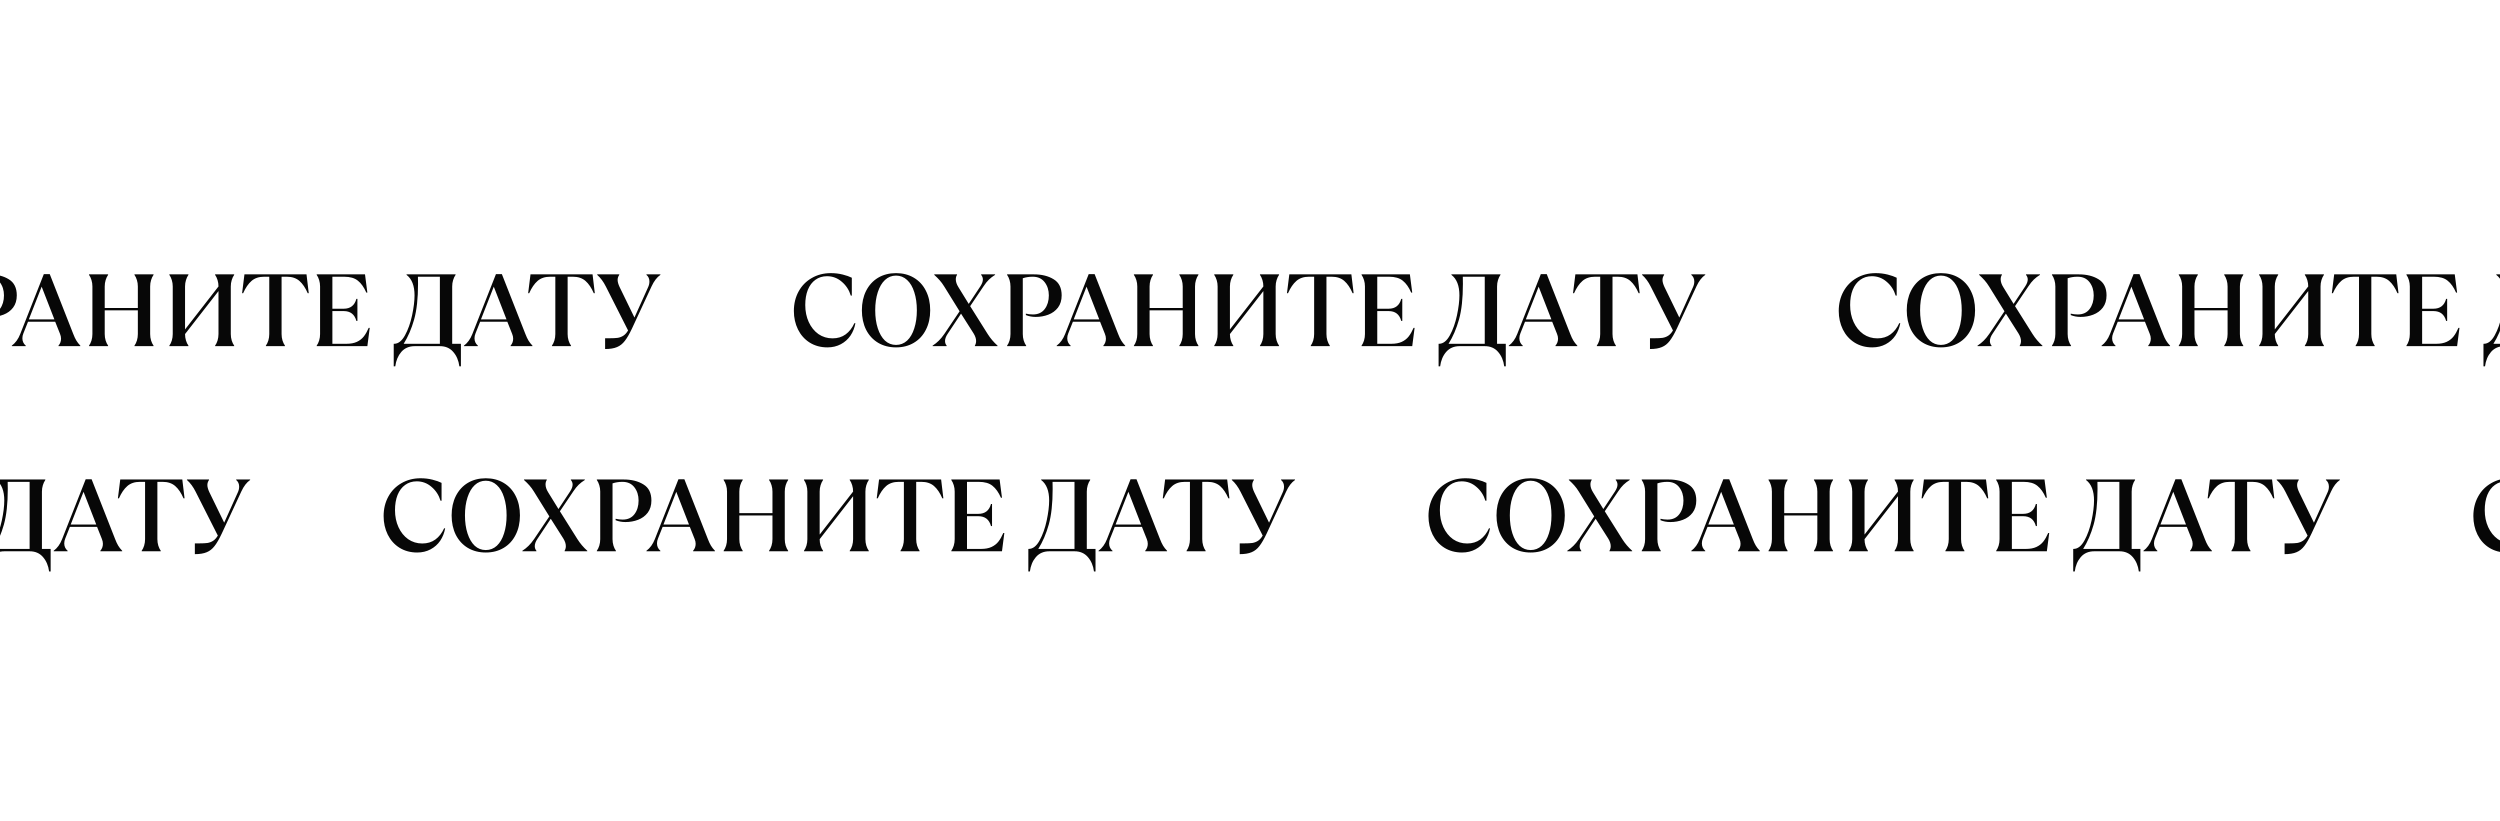 <svg width="390" height="128" viewBox="0 0 390 128" fill="none" xmlns="http://www.w3.org/2000/svg">
<path d="M-33.924 54.192C-34.969 54.192 -35.892 53.941 -36.692 53.44C-37.481 52.939 -38.089 52.256 -38.516 51.392C-38.942 50.517 -39.156 49.557 -39.156 48.512C-39.156 47.381 -38.91 46.368 -38.42 45.472C-37.929 44.576 -37.246 43.877 -36.372 43.376C-35.497 42.864 -34.505 42.608 -33.396 42.608C-32.734 42.608 -32.11 42.683 -31.524 42.832C-30.937 42.981 -30.468 43.147 -30.116 43.328V46.112H-30.276C-30.542 45.237 -31.012 44.517 -31.684 43.952C-32.345 43.376 -33.113 43.088 -33.988 43.088C-34.681 43.088 -35.284 43.275 -35.796 43.648C-36.308 44.011 -36.702 44.533 -36.98 45.216C-37.246 45.888 -37.38 46.677 -37.38 47.584C-37.38 48.565 -37.198 49.451 -36.836 50.24C-36.473 51.029 -35.972 51.653 -35.332 52.112C-34.681 52.56 -33.945 52.784 -33.124 52.784C-32.324 52.784 -31.641 52.576 -31.076 52.16C-30.51 51.744 -30.057 51.163 -29.716 50.416H-29.556C-29.684 51.131 -29.94 51.776 -30.324 52.352C-30.708 52.917 -31.209 53.365 -31.828 53.696C-32.446 54.027 -33.145 54.192 -33.924 54.192ZM-23.218 54.192C-24.274 54.192 -25.208 53.952 -26.018 53.472C-26.818 52.992 -27.442 52.315 -27.89 51.44C-28.328 50.555 -28.546 49.541 -28.546 48.4C-28.546 47.259 -28.328 46.251 -27.89 45.376C-27.442 44.491 -26.818 43.808 -26.018 43.328C-25.208 42.848 -24.274 42.608 -23.218 42.608C-22.162 42.608 -21.234 42.848 -20.434 43.328C-19.624 43.808 -19 44.485 -18.562 45.36C-18.114 46.235 -17.89 47.248 -17.89 48.4C-17.89 49.552 -18.114 50.565 -18.562 51.44C-19 52.315 -19.624 52.992 -20.434 53.472C-21.234 53.952 -22.162 54.192 -23.218 54.192ZM-23.218 53.808C-22.557 53.808 -21.981 53.584 -21.49 53.136C-21 52.677 -20.626 52.037 -20.37 51.216C-20.104 50.395 -19.97 49.456 -19.97 48.4C-19.97 47.344 -20.104 46.405 -20.37 45.584C-20.626 44.763 -21 44.128 -21.49 43.68C-21.981 43.221 -22.557 42.992 -23.218 42.992C-23.88 42.992 -24.456 43.221 -24.946 43.68C-25.426 44.128 -25.8 44.763 -26.066 45.584C-26.333 46.405 -26.466 47.344 -26.466 48.4C-26.466 49.456 -26.333 50.395 -26.066 51.216C-25.8 52.037 -25.426 52.677 -24.946 53.136C-24.456 53.584 -23.88 53.808 -23.218 53.808ZM-17.512 53.92C-17.149 53.685 -16.829 53.429 -16.552 53.152C-16.264 52.875 -15.97 52.517 -15.671 52.08L-13.303 48.56L-15.704 44.688C-15.928 44.325 -16.162 44.005 -16.407 43.728C-16.653 43.451 -16.936 43.168 -17.256 42.88V42.8H-13.704V42.88C-13.832 43.072 -13.896 43.301 -13.896 43.568C-13.896 43.952 -13.762 44.357 -13.495 44.784L-11.88 47.408L-10.056 44.656C-9.8 44.261 -9.671 43.909 -9.671 43.6C-9.671 43.333 -9.762 43.093 -9.944 42.88V42.8H-7.768V42.88C-8.13 43.104 -8.45 43.349 -8.727 43.616C-9.005 43.883 -9.287 44.235 -9.575 44.672L-11.655 47.76L-8.919 52.112C-8.493 52.784 -7.981 53.387 -7.383 53.92V54H-10.919V53.92C-10.791 53.696 -10.727 53.456 -10.727 53.2C-10.727 52.827 -10.861 52.427 -11.127 52L-13.079 48.928L-15.159 52.064C-15.437 52.469 -15.575 52.848 -15.575 53.2C-15.575 53.477 -15.49 53.717 -15.319 53.92V54H-17.512V53.92ZM-5.893 53.92C-5.733 53.696 -5.605 53.429 -5.509 53.12C-5.413 52.8 -5.365 52.464 -5.365 52.112V44.688C-5.365 44.336 -5.413 44.005 -5.509 43.696C-5.605 43.376 -5.733 43.104 -5.893 42.88V42.8H-1.717C-0.48 42.8 0.55 43.056 1.371 43.568C2.203 44.069 2.619 44.907 2.619 46.08C2.619 46.837 2.427 47.472 2.043 47.984C1.659 48.485 1.158 48.853 0.539 49.088C-0.069 49.323 -0.725 49.44 -1.429 49.44C-1.984 49.44 -2.496 49.344 -2.965 49.152V48.928C-2.613 49.013 -2.245 49.056 -1.861 49.056C-1.061 49.056 -0.448 48.773 -0.021 48.208C0.406 47.643 0.619 46.933 0.619 46.08C0.619 45.269 0.4 44.581 -0.037 44.016C-0.474 43.451 -1.093 43.168 -1.893 43.168C-2.213 43.168 -2.49 43.189 -2.725 43.232C-2.949 43.264 -3.189 43.323 -3.445 43.408V52.112C-3.445 52.464 -3.397 52.8 -3.301 53.12C-3.205 53.429 -3.077 53.696 -2.917 53.92V54H-5.893V53.92ZM1.843 53.92C2.408 53.504 2.846 52.901 3.155 52.112L6.835 42.768H7.763L11.427 52.096C11.587 52.512 11.747 52.853 11.907 53.12C12.067 53.387 12.275 53.653 12.531 53.92V54H9.123V53.92C9.39 53.611 9.523 53.248 9.523 52.832C9.523 52.587 9.47 52.336 9.363 52.08L8.611 50.192H4.371L3.651 52C3.544 52.256 3.491 52.512 3.491 52.768C3.491 53.237 3.667 53.621 4.019 53.92V54H1.843V53.92ZM6.499 44.72L4.499 49.824H8.483L6.499 44.72ZM13.888 53.92C14.048 53.696 14.176 53.429 14.272 53.12C14.368 52.8 14.416 52.464 14.416 52.112V44.688C14.416 44.336 14.368 44.005 14.272 43.696C14.176 43.376 14.048 43.104 13.888 42.88V42.8H16.864V42.88C16.704 43.104 16.576 43.376 16.48 43.696C16.384 44.005 16.336 44.336 16.336 44.688V48.048H21.504V44.688C21.504 44.336 21.456 44.005 21.36 43.696C21.264 43.376 21.136 43.104 20.976 42.88V42.8H23.952V42.88C23.792 43.104 23.664 43.376 23.568 43.696C23.472 44.005 23.424 44.336 23.424 44.688V52.112C23.424 52.464 23.472 52.8 23.568 53.12C23.664 53.429 23.792 53.696 23.952 53.92V54H20.976V53.92C21.136 53.696 21.264 53.429 21.36 53.12C21.456 52.8 21.504 52.464 21.504 52.112V48.416H16.336V52.112C16.336 52.464 16.384 52.8 16.48 53.12C16.576 53.429 16.704 53.696 16.864 53.92V54H13.888V53.92ZM26.419 53.92C26.579 53.696 26.707 53.429 26.803 53.12C26.899 52.8 26.948 52.464 26.948 52.112V44.688C26.948 44.336 26.899 44.005 26.803 43.696C26.707 43.376 26.579 43.104 26.419 42.88V42.8H29.395V42.88C29.235 43.104 29.108 43.376 29.012 43.696C28.916 44.005 28.867 44.336 28.867 44.688V51.392L34.084 44.688C34.084 44.336 34.035 44.005 33.94 43.696C33.843 43.376 33.715 43.104 33.556 42.88V42.8H36.532V42.88C36.371 43.104 36.243 43.376 36.148 43.696C36.051 44.005 36.004 44.336 36.004 44.688V52.112C36.004 52.464 36.051 52.8 36.148 53.12C36.243 53.429 36.371 53.696 36.532 53.92V54H33.556V53.92C33.715 53.696 33.843 53.429 33.94 53.12C34.035 52.8 34.084 52.464 34.084 52.112V45.408L28.867 52.112C28.867 52.464 28.916 52.8 29.012 53.12C29.108 53.429 29.235 53.696 29.395 53.92V54H26.419V53.92ZM41.478 53.92C41.638 53.696 41.766 53.429 41.862 53.12C41.958 52.8 42.006 52.464 42.006 52.112V43.168H41.206C40.395 43.168 39.739 43.387 39.238 43.824C38.736 44.261 38.299 44.901 37.926 45.744H37.766L38.134 42.8H47.814L48.166 45.744H48.006C47.643 44.901 47.211 44.261 46.71 43.824C46.208 43.387 45.552 43.168 44.742 43.168H43.926V52.112C43.926 52.464 43.974 52.8 44.07 53.12C44.166 53.429 44.294 53.696 44.454 53.92V54H41.478V53.92ZM49.404 53.92C49.564 53.696 49.692 53.429 49.788 53.12C49.884 52.8 49.932 52.464 49.932 52.112V44.688C49.932 44.336 49.884 44.005 49.788 43.696C49.692 43.376 49.564 43.104 49.404 42.88V42.8H56.94L57.308 45.648H57.148C56.785 44.816 56.348 44.197 55.836 43.792C55.334 43.376 54.614 43.168 53.676 43.168H51.852V48.16H53.628C54.663 48.16 55.319 47.648 55.596 46.624H55.756V50.064H55.596C55.319 49.04 54.663 48.528 53.628 48.528H51.852V53.632H54.044C54.694 53.632 55.239 53.531 55.676 53.328C56.113 53.125 56.471 52.848 56.748 52.496C57.025 52.144 57.281 51.696 57.516 51.152H57.676L57.308 54H49.404V53.92ZM61.421 57.152V53.632H61.501C62.141 53.621 62.701 53.179 63.181 52.304C63.661 51.429 64.029 50.395 64.285 49.2C64.541 47.995 64.669 46.955 64.669 46.08C64.669 44.576 64.253 43.509 63.421 42.88V42.8H71.069V42.88C70.909 43.104 70.781 43.376 70.685 43.696C70.589 44.005 70.541 44.336 70.541 44.688V53.632H71.901V57.152H71.661C71.544 56.245 71.224 55.493 70.701 54.896C70.189 54.299 69.496 54 68.621 54H64.701C63.827 54 63.128 54.299 62.605 54.896C62.093 55.493 61.779 56.245 61.661 57.152H61.421ZM68.621 53.632V43.168H65.197C65.208 43.371 65.213 43.744 65.213 44.288C65.213 46.549 65.01 48.4 64.605 49.84C64.2 51.28 63.656 52.544 62.973 53.632H68.621ZM72.374 53.92C72.94 53.504 73.377 52.901 73.686 52.112L77.366 42.768H78.294L81.958 52.096C82.118 52.512 82.278 52.853 82.438 53.12C82.598 53.387 82.806 53.653 83.062 53.92V54H79.654V53.92C79.921 53.611 80.054 53.248 80.054 52.832C80.054 52.587 80.001 52.336 79.894 52.08L79.142 50.192H74.902L74.182 52C74.076 52.256 74.022 52.512 74.022 52.768C74.022 53.237 74.198 53.621 74.55 53.92V54H72.374V53.92ZM77.03 44.72L75.03 49.824H79.014L77.03 44.72ZM86.103 53.92C86.263 53.696 86.391 53.429 86.487 53.12C86.583 52.8 86.631 52.464 86.631 52.112V43.168H85.831C85.02 43.168 84.364 43.387 83.863 43.824C83.361 44.261 82.924 44.901 82.551 45.744H82.391L82.759 42.8H92.439L92.791 45.744H92.631C92.268 44.901 91.836 44.261 91.335 43.824C90.833 43.387 90.177 43.168 89.367 43.168H88.551V52.112C88.551 52.464 88.599 52.8 88.695 53.12C88.791 53.429 88.919 53.696 89.079 53.92V54H86.103V53.92ZM94.397 52.768H95.101C95.624 52.768 96.045 52.747 96.365 52.704C96.685 52.651 96.978 52.539 97.245 52.368C97.522 52.187 97.767 51.915 97.981 51.552L94.525 44.72C94.141 43.952 93.688 43.339 93.165 42.88V42.8H96.605V42.88C96.434 43.125 96.349 43.387 96.349 43.664C96.349 43.963 96.45 44.331 96.653 44.768L98.973 49.536L101.085 44.848C101.234 44.539 101.309 44.229 101.309 43.92C101.309 43.483 101.154 43.136 100.845 42.88V42.8H103.021V42.88C102.488 43.243 102.029 43.84 101.645 44.672L98.605 51.216C98.2 52.08 97.821 52.736 97.469 53.184C97.127 53.632 96.722 53.952 96.253 54.144C95.784 54.347 95.165 54.448 94.397 54.448V52.768Z" fill="#070707"/>
<path d="M65.076 86.192C64.031 86.192 63.108 85.941 62.308 85.44C61.519 84.939 60.911 84.256 60.484 83.392C60.058 82.517 59.844 81.557 59.844 80.512C59.844 79.381 60.09 78.368 60.58 77.472C61.071 76.576 61.754 75.877 62.628 75.376C63.503 74.864 64.495 74.608 65.604 74.608C66.266 74.608 66.89 74.683 67.476 74.832C68.063 74.981 68.532 75.147 68.884 75.328V78.112H68.724C68.458 77.237 67.988 76.517 67.316 75.952C66.655 75.376 65.887 75.088 65.012 75.088C64.319 75.088 63.716 75.275 63.204 75.648C62.692 76.011 62.298 76.533 62.02 77.216C61.754 77.888 61.62 78.677 61.62 79.584C61.62 80.565 61.802 81.451 62.164 82.24C62.527 83.029 63.028 83.653 63.668 84.112C64.319 84.56 65.055 84.784 65.876 84.784C66.676 84.784 67.359 84.576 67.924 84.16C68.49 83.744 68.943 83.163 69.284 82.416H69.444C69.316 83.131 69.06 83.776 68.676 84.352C68.292 84.917 67.791 85.365 67.172 85.696C66.554 86.027 65.855 86.192 65.076 86.192ZM75.782 86.192C74.726 86.192 73.792 85.952 72.982 85.472C72.182 84.992 71.558 84.315 71.11 83.44C70.672 82.555 70.454 81.541 70.454 80.4C70.454 79.259 70.672 78.251 71.11 77.376C71.558 76.491 72.182 75.808 72.982 75.328C73.792 74.848 74.726 74.608 75.782 74.608C76.838 74.608 77.766 74.848 78.566 75.328C79.376 75.808 80 76.485 80.438 77.36C80.886 78.235 81.11 79.248 81.11 80.4C81.11 81.552 80.886 82.565 80.438 83.44C80 84.315 79.376 84.992 78.566 85.472C77.766 85.952 76.838 86.192 75.782 86.192ZM75.782 85.808C76.443 85.808 77.019 85.584 77.51 85.136C78 84.677 78.374 84.037 78.63 83.216C78.896 82.395 79.03 81.456 79.03 80.4C79.03 79.344 78.896 78.405 78.63 77.584C78.374 76.763 78 76.128 77.51 75.68C77.019 75.221 76.443 74.992 75.782 74.992C75.12 74.992 74.544 75.221 74.054 75.68C73.574 76.128 73.2 76.763 72.934 77.584C72.667 78.405 72.534 79.344 72.534 80.4C72.534 81.456 72.667 82.395 72.934 83.216C73.2 84.037 73.574 84.677 74.054 85.136C74.544 85.584 75.12 85.808 75.782 85.808ZM81.489 85.92C81.851 85.685 82.171 85.429 82.448 85.152C82.737 84.875 83.03 84.517 83.329 84.08L85.697 80.56L83.296 76.688C83.073 76.325 82.838 76.005 82.593 75.728C82.347 75.451 82.064 75.168 81.745 74.88V74.8H85.296V74.88C85.168 75.072 85.105 75.301 85.105 75.568C85.105 75.952 85.238 76.357 85.504 76.784L87.121 79.408L88.945 76.656C89.201 76.261 89.329 75.909 89.329 75.6C89.329 75.333 89.238 75.093 89.056 74.88V74.8H91.233V74.88C90.87 75.104 90.55 75.349 90.272 75.616C89.995 75.883 89.713 76.235 89.424 76.672L87.344 79.76L90.081 84.112C90.507 84.784 91.019 85.387 91.617 85.92V86H88.081V85.92C88.209 85.696 88.272 85.456 88.272 85.2C88.272 84.827 88.139 84.427 87.873 84L85.921 80.928L83.841 84.064C83.563 84.469 83.424 84.848 83.424 85.2C83.424 85.477 83.51 85.717 83.68 85.92V86H81.489V85.92ZM93.107 85.92C93.267 85.696 93.395 85.429 93.491 85.12C93.587 84.8 93.635 84.464 93.635 84.112V76.688C93.635 76.336 93.587 76.005 93.491 75.696C93.395 75.376 93.267 75.104 93.107 74.88V74.8H97.283C98.52 74.8 99.55 75.056 100.371 75.568C101.203 76.069 101.619 76.907 101.619 78.08C101.619 78.837 101.427 79.472 101.043 79.984C100.659 80.485 100.158 80.853 99.539 81.088C98.931 81.323 98.275 81.44 97.571 81.44C97.016 81.44 96.504 81.344 96.035 81.152V80.928C96.387 81.013 96.755 81.056 97.139 81.056C97.939 81.056 98.552 80.773 98.979 80.208C99.406 79.643 99.619 78.933 99.619 78.08C99.619 77.269 99.4 76.581 98.963 76.016C98.526 75.451 97.907 75.168 97.107 75.168C96.787 75.168 96.51 75.189 96.275 75.232C96.051 75.264 95.811 75.323 95.555 75.408V84.112C95.555 84.464 95.603 84.8 95.699 85.12C95.795 85.429 95.923 85.696 96.083 85.92V86H93.107V85.92ZM100.843 85.92C101.408 85.504 101.846 84.901 102.155 84.112L105.835 74.768H106.763L110.427 84.096C110.587 84.512 110.747 84.853 110.907 85.12C111.067 85.387 111.275 85.653 111.531 85.92V86H108.123V85.92C108.39 85.611 108.523 85.248 108.523 84.832C108.523 84.587 108.47 84.336 108.363 84.08L107.611 82.192H103.371L102.651 84C102.544 84.256 102.491 84.512 102.491 84.768C102.491 85.237 102.667 85.621 103.019 85.92V86H100.843V85.92ZM105.499 76.72L103.499 81.824H107.483L105.499 76.72ZM112.888 85.92C113.048 85.696 113.176 85.429 113.272 85.12C113.368 84.8 113.416 84.464 113.416 84.112V76.688C113.416 76.336 113.368 76.005 113.272 75.696C113.176 75.376 113.048 75.104 112.888 74.88V74.8H115.864V74.88C115.704 75.104 115.576 75.376 115.48 75.696C115.384 76.005 115.336 76.336 115.336 76.688V80.048H120.504V76.688C120.504 76.336 120.456 76.005 120.36 75.696C120.264 75.376 120.136 75.104 119.976 74.88V74.8H122.952V74.88C122.792 75.104 122.664 75.376 122.568 75.696C122.472 76.005 122.424 76.336 122.424 76.688V84.112C122.424 84.464 122.472 84.8 122.568 85.12C122.664 85.429 122.792 85.696 122.952 85.92V86H119.976V85.92C120.136 85.696 120.264 85.429 120.36 85.12C120.456 84.8 120.504 84.464 120.504 84.112V80.416H115.336V84.112C115.336 84.464 115.384 84.8 115.48 85.12C115.576 85.429 115.704 85.696 115.864 85.92V86H112.888V85.92ZM125.42 85.92C125.58 85.696 125.708 85.429 125.804 85.12C125.9 84.8 125.948 84.464 125.948 84.112V76.688C125.948 76.336 125.9 76.005 125.804 75.696C125.708 75.376 125.58 75.104 125.42 74.88V74.8H128.396V74.88C128.236 75.104 128.108 75.376 128.012 75.696C127.916 76.005 127.868 76.336 127.868 76.688V83.392L133.084 76.688C133.084 76.336 133.036 76.005 132.94 75.696C132.844 75.376 132.716 75.104 132.556 74.88V74.8H135.532V74.88C135.372 75.104 135.244 75.376 135.148 75.696C135.052 76.005 135.004 76.336 135.004 76.688V84.112C135.004 84.464 135.052 84.8 135.148 85.12C135.244 85.429 135.372 85.696 135.532 85.92V86H132.556V85.92C132.716 85.696 132.844 85.429 132.94 85.12C133.036 84.8 133.084 84.464 133.084 84.112V77.408L127.868 84.112C127.868 84.464 127.916 84.8 128.012 85.12C128.108 85.429 128.236 85.696 128.396 85.92V86H125.42V85.92ZM140.478 85.92C140.638 85.696 140.766 85.429 140.862 85.12C140.958 84.8 141.006 84.464 141.006 84.112V75.168H140.206C139.395 75.168 138.739 75.387 138.238 75.824C137.736 76.261 137.299 76.901 136.926 77.744H136.766L137.134 74.8H146.814L147.166 77.744H147.006C146.643 76.901 146.211 76.261 145.71 75.824C145.208 75.387 144.552 75.168 143.742 75.168H142.926V84.112C142.926 84.464 142.974 84.8 143.07 85.12C143.166 85.429 143.294 85.696 143.454 85.92V86H140.478V85.92ZM148.404 85.92C148.564 85.696 148.692 85.429 148.788 85.12C148.884 84.8 148.932 84.464 148.932 84.112V76.688C148.932 76.336 148.884 76.005 148.788 75.696C148.692 75.376 148.564 75.104 148.404 74.88V74.8H155.94L156.308 77.648H156.148C155.785 76.816 155.348 76.197 154.836 75.792C154.335 75.376 153.615 75.168 152.676 75.168H150.852V80.16H152.628C153.663 80.16 154.319 79.648 154.596 78.624H154.756V82.064H154.596C154.319 81.04 153.663 80.528 152.628 80.528H150.852V85.632H153.044C153.695 85.632 154.239 85.531 154.676 85.328C155.113 85.125 155.471 84.848 155.748 84.496C156.025 84.144 156.281 83.696 156.516 83.152H156.676L156.308 86H148.404V85.92ZM160.421 89.152V85.632H160.501C161.141 85.621 161.701 85.179 162.181 84.304C162.661 83.429 163.029 82.395 163.285 81.2C163.541 79.995 163.669 78.955 163.669 78.08C163.669 76.576 163.253 75.509 162.421 74.88V74.8H170.069V74.88C169.909 75.104 169.781 75.376 169.685 75.696C169.589 76.005 169.541 76.336 169.541 76.688V85.632H170.901V89.152H170.661C170.544 88.245 170.224 87.493 169.701 86.896C169.189 86.299 168.496 86 167.621 86H163.701C162.826 86 162.128 86.299 161.605 86.896C161.093 87.493 160.778 88.245 160.661 89.152H160.421ZM167.621 85.632V75.168H164.197C164.208 75.371 164.213 75.744 164.213 76.288C164.213 78.549 164.01 80.4 163.605 81.84C163.2 83.28 162.656 84.544 161.973 85.632H167.621ZM171.374 85.92C171.94 85.504 172.377 84.901 172.686 84.112L176.366 74.768H177.294L180.958 84.096C181.118 84.512 181.278 84.853 181.438 85.12C181.598 85.387 181.806 85.653 182.062 85.92V86H178.654V85.92C178.921 85.611 179.054 85.248 179.054 84.832C179.054 84.587 179.001 84.336 178.894 84.08L178.142 82.192H173.902L173.182 84C173.076 84.256 173.022 84.512 173.022 84.768C173.022 85.237 173.198 85.621 173.55 85.92V86H171.374V85.92ZM176.03 76.72L174.03 81.824H178.014L176.03 76.72ZM185.103 85.92C185.263 85.696 185.391 85.429 185.487 85.12C185.583 84.8 185.631 84.464 185.631 84.112V75.168H184.831C184.02 75.168 183.364 75.387 182.863 75.824C182.361 76.261 181.924 76.901 181.551 77.744H181.391L181.759 74.8H191.439L191.791 77.744H191.631C191.268 76.901 190.836 76.261 190.335 75.824C189.833 75.387 189.177 75.168 188.367 75.168H187.551V84.112C187.551 84.464 187.599 84.8 187.695 85.12C187.791 85.429 187.919 85.696 188.079 85.92V86H185.103V85.92ZM193.397 84.768H194.101C194.624 84.768 195.045 84.747 195.365 84.704C195.685 84.651 195.978 84.539 196.245 84.368C196.522 84.187 196.768 83.915 196.981 83.552L193.525 76.72C193.141 75.952 192.688 75.339 192.165 74.88V74.8H195.605V74.88C195.434 75.125 195.349 75.387 195.349 75.664C195.349 75.963 195.45 76.331 195.653 76.768L197.973 81.536L200.085 76.848C200.234 76.539 200.309 76.229 200.309 75.92C200.309 75.483 200.154 75.136 199.845 74.88V74.8H202.021V74.88C201.488 75.243 201.029 75.84 200.645 76.672L197.605 83.216C197.2 84.08 196.821 84.736 196.469 85.184C196.128 85.632 195.722 85.952 195.253 86.144C194.784 86.347 194.165 86.448 193.397 86.448V84.768Z" fill="#070707"/>
<path d="M-97.924 86.192C-98.969 86.192 -99.892 85.941 -100.692 85.44C-101.481 84.939 -102.089 84.256 -102.516 83.392C-102.942 82.517 -103.156 81.557 -103.156 80.512C-103.156 79.381 -102.91 78.368 -102.42 77.472C-101.929 76.576 -101.246 75.877 -100.372 75.376C-99.497 74.864 -98.505 74.608 -97.396 74.608C-96.734 74.608 -96.11 74.683 -95.524 74.832C-94.937 74.981 -94.468 75.147 -94.116 75.328V78.112H-94.276C-94.542 77.237 -95.012 76.517 -95.684 75.952C-96.345 75.376 -97.113 75.088 -97.988 75.088C-98.681 75.088 -99.284 75.275 -99.796 75.648C-100.308 76.011 -100.702 76.533 -100.98 77.216C-101.246 77.888 -101.38 78.677 -101.38 79.584C-101.38 80.565 -101.198 81.451 -100.836 82.24C-100.473 83.029 -99.972 83.653 -99.332 84.112C-98.681 84.56 -97.945 84.784 -97.124 84.784C-96.324 84.784 -95.641 84.576 -95.076 84.16C-94.51 83.744 -94.057 83.163 -93.716 82.416H-93.556C-93.684 83.131 -93.94 83.776 -94.324 84.352C-94.708 84.917 -95.209 85.365 -95.828 85.696C-96.446 86.027 -97.145 86.192 -97.924 86.192ZM-87.218 86.192C-88.274 86.192 -89.208 85.952 -90.018 85.472C-90.818 84.992 -91.442 84.315 -91.89 83.44C-92.328 82.555 -92.546 81.541 -92.546 80.4C-92.546 79.259 -92.328 78.251 -91.89 77.376C-91.442 76.491 -90.818 75.808 -90.018 75.328C-89.208 74.848 -88.274 74.608 -87.218 74.608C-86.162 74.608 -85.234 74.848 -84.434 75.328C-83.624 75.808 -83 76.485 -82.562 77.36C-82.114 78.235 -81.89 79.248 -81.89 80.4C-81.89 81.552 -82.114 82.565 -82.562 83.44C-83 84.315 -83.624 84.992 -84.434 85.472C-85.234 85.952 -86.162 86.192 -87.218 86.192ZM-87.218 85.808C-86.557 85.808 -85.981 85.584 -85.49 85.136C-85 84.677 -84.626 84.037 -84.37 83.216C-84.104 82.395 -83.97 81.456 -83.97 80.4C-83.97 79.344 -84.104 78.405 -84.37 77.584C-84.626 76.763 -85 76.128 -85.49 75.68C-85.981 75.221 -86.557 74.992 -87.218 74.992C-87.88 74.992 -88.456 75.221 -88.946 75.68C-89.426 76.128 -89.8 76.763 -90.066 77.584C-90.333 78.405 -90.466 79.344 -90.466 80.4C-90.466 81.456 -90.333 82.395 -90.066 83.216C-89.8 84.037 -89.426 84.677 -88.946 85.136C-88.456 85.584 -87.88 85.808 -87.218 85.808ZM-81.511 85.92C-81.149 85.685 -80.829 85.429 -80.552 85.152C-80.263 84.875 -79.97 84.517 -79.671 84.08L-77.303 80.56L-79.704 76.688C-79.927 76.325 -80.162 76.005 -80.407 75.728C-80.653 75.451 -80.936 75.168 -81.255 74.88V74.8H-77.704V74.88C-77.832 75.072 -77.895 75.301 -77.895 75.568C-77.895 75.952 -77.762 76.357 -77.496 76.784L-75.879 79.408L-74.055 76.656C-73.799 76.261 -73.671 75.909 -73.671 75.6C-73.671 75.333 -73.762 75.093 -73.944 74.88V74.8H-71.767V74.88C-72.13 75.104 -72.45 75.349 -72.728 75.616C-73.005 75.883 -73.287 76.235 -73.576 76.672L-75.656 79.76L-72.919 84.112C-72.493 84.784 -71.981 85.387 -71.383 85.92V86H-74.919V85.92C-74.791 85.696 -74.728 85.456 -74.728 85.2C-74.728 84.827 -74.861 84.427 -75.127 84L-77.079 80.928L-79.159 84.064C-79.437 84.469 -79.576 84.848 -79.576 85.2C-79.576 85.477 -79.49 85.717 -79.32 85.92V86H-81.511V85.92ZM-69.893 85.92C-69.733 85.696 -69.605 85.429 -69.509 85.12C-69.413 84.8 -69.365 84.464 -69.365 84.112V76.688C-69.365 76.336 -69.413 76.005 -69.509 75.696C-69.605 75.376 -69.733 75.104 -69.893 74.88V74.8H-65.717C-64.48 74.8 -63.45 75.056 -62.629 75.568C-61.797 76.069 -61.381 76.907 -61.381 78.08C-61.381 78.837 -61.573 79.472 -61.957 79.984C-62.341 80.485 -62.842 80.853 -63.461 81.088C-64.069 81.323 -64.725 81.44 -65.429 81.44C-65.984 81.44 -66.496 81.344 -66.965 81.152V80.928C-66.613 81.013 -66.245 81.056 -65.861 81.056C-65.061 81.056 -64.448 80.773 -64.021 80.208C-63.594 79.643 -63.381 78.933 -63.381 78.08C-63.381 77.269 -63.6 76.581 -64.037 76.016C-64.474 75.451 -65.093 75.168 -65.893 75.168C-66.213 75.168 -66.49 75.189 -66.725 75.232C-66.949 75.264 -67.189 75.323 -67.445 75.408V84.112C-67.445 84.464 -67.397 84.8 -67.301 85.12C-67.205 85.429 -67.077 85.696 -66.917 85.92V86H-69.893V85.92ZM-62.157 85.92C-61.592 85.504 -61.154 84.901 -60.845 84.112L-57.165 74.768H-56.237L-52.573 84.096C-52.413 84.512 -52.253 84.853 -52.093 85.12C-51.933 85.387 -51.725 85.653 -51.469 85.92V86H-54.877V85.92C-54.61 85.611 -54.477 85.248 -54.477 84.832C-54.477 84.587 -54.53 84.336 -54.637 84.08L-55.389 82.192H-59.629L-60.349 84C-60.456 84.256 -60.509 84.512 -60.509 84.768C-60.509 85.237 -60.333 85.621 -59.981 85.92V86H-62.157V85.92ZM-57.501 76.72L-59.501 81.824H-55.517L-57.501 76.72ZM-50.112 85.92C-49.952 85.696 -49.824 85.429 -49.728 85.12C-49.632 84.8 -49.584 84.464 -49.584 84.112V76.688C-49.584 76.336 -49.632 76.005 -49.728 75.696C-49.824 75.376 -49.952 75.104 -50.112 74.88V74.8H-47.136V74.88C-47.296 75.104 -47.424 75.376 -47.52 75.696C-47.616 76.005 -47.664 76.336 -47.664 76.688V80.048H-42.496V76.688C-42.496 76.336 -42.544 76.005 -42.64 75.696C-42.736 75.376 -42.864 75.104 -43.024 74.88V74.8H-40.048V74.88C-40.208 75.104 -40.336 75.376 -40.432 75.696C-40.528 76.005 -40.576 76.336 -40.576 76.688V84.112C-40.576 84.464 -40.528 84.8 -40.432 85.12C-40.336 85.429 -40.208 85.696 -40.048 85.92V86H-43.024V85.92C-42.864 85.696 -42.736 85.429 -42.64 85.12C-42.544 84.8 -42.496 84.464 -42.496 84.112V80.416H-47.664V84.112C-47.664 84.464 -47.616 84.8 -47.52 85.12C-47.424 85.429 -47.296 85.696 -47.136 85.92V86H-50.112V85.92ZM-37.581 85.92C-37.42 85.696 -37.292 85.429 -37.197 85.12C-37.1 84.8 -37.053 84.464 -37.053 84.112V76.688C-37.053 76.336 -37.1 76.005 -37.197 75.696C-37.292 75.376 -37.42 75.104 -37.581 74.88V74.8H-34.605V74.88C-34.764 75.104 -34.892 75.376 -34.989 75.696C-35.084 76.005 -35.133 76.336 -35.133 76.688V83.392L-29.916 76.688C-29.916 76.336 -29.965 76.005 -30.061 75.696C-30.157 75.376 -30.285 75.104 -30.445 74.88V74.8H-27.468V74.88C-27.628 75.104 -27.756 75.376 -27.852 75.696C-27.948 76.005 -27.997 76.336 -27.997 76.688V84.112C-27.997 84.464 -27.948 84.8 -27.852 85.12C-27.756 85.429 -27.628 85.696 -27.468 85.92V86H-30.445V85.92C-30.285 85.696 -30.157 85.429 -30.061 85.12C-29.965 84.8 -29.916 84.464 -29.916 84.112V77.408L-35.133 84.112C-35.133 84.464 -35.084 84.8 -34.989 85.12C-34.892 85.429 -34.764 85.696 -34.605 85.92V86H-37.581V85.92ZM-22.522 85.92C-22.362 85.696 -22.234 85.429 -22.138 85.12C-22.042 84.8 -21.994 84.464 -21.994 84.112V75.168H-22.794C-23.605 75.168 -24.261 75.387 -24.762 75.824C-25.264 76.261 -25.701 76.901 -26.074 77.744H-26.234L-25.866 74.8H-16.186L-15.834 77.744H-15.994C-16.357 76.901 -16.789 76.261 -17.29 75.824C-17.792 75.387 -18.448 75.168 -19.258 75.168H-20.074V84.112C-20.074 84.464 -20.026 84.8 -19.93 85.12C-19.834 85.429 -19.706 85.696 -19.546 85.92V86H-22.522V85.92ZM-14.596 85.92C-14.436 85.696 -14.308 85.429 -14.212 85.12C-14.116 84.8 -14.068 84.464 -14.068 84.112V76.688C-14.068 76.336 -14.116 76.005 -14.212 75.696C-14.308 75.376 -14.436 75.104 -14.596 74.88V74.8H-7.06L-6.692 77.648H-6.852C-7.215 76.816 -7.652 76.197 -8.164 75.792C-8.665 75.376 -9.385 75.168 -10.324 75.168H-12.148V80.16H-10.372C-9.337 80.16 -8.681 79.648 -8.404 78.624H-8.244V82.064H-8.404C-8.681 81.04 -9.337 80.528 -10.372 80.528H-12.148V85.632H-9.956C-9.305 85.632 -8.761 85.531 -8.324 85.328C-7.887 85.125 -7.529 84.848 -7.252 84.496C-6.975 84.144 -6.719 83.696 -6.484 83.152H-6.324L-6.692 86H-14.596V85.92ZM-2.579 89.152V85.632H-2.499C-1.859 85.621 -1.299 85.179 -0.819 84.304C-0.339 83.429 0.029 82.395 0.285 81.2C0.541 79.995 0.669 78.955 0.669 78.08C0.669 76.576 0.253 75.509 -0.579 74.88V74.8H7.069V74.88C6.909 75.104 6.781 75.376 6.685 75.696C6.589 76.005 6.541 76.336 6.541 76.688V85.632H7.901V89.152H7.661C7.544 88.245 7.224 87.493 6.701 86.896C6.189 86.299 5.496 86 4.621 86H0.701C-0.174 86 -0.872 86.299 -1.395 86.896C-1.907 87.493 -2.222 88.245 -2.339 89.152H-2.579ZM4.621 85.632V75.168H1.197C1.208 75.371 1.213 75.744 1.213 76.288C1.213 78.549 1.01 80.4 0.605 81.84C0.2 83.28 -0.344 84.544 -1.027 85.632H4.621ZM8.374 85.92C8.94 85.504 9.377 84.901 9.686 84.112L13.366 74.768H14.294L17.958 84.096C18.118 84.512 18.278 84.853 18.438 85.12C18.598 85.387 18.806 85.653 19.062 85.92V86H15.654V85.92C15.921 85.611 16.054 85.248 16.054 84.832C16.054 84.587 16.001 84.336 15.894 84.08L15.142 82.192H10.902L10.182 84C10.076 84.256 10.022 84.512 10.022 84.768C10.022 85.237 10.198 85.621 10.55 85.92V86H8.374V85.92ZM13.03 76.72L11.03 81.824H15.014L13.03 76.72ZM22.103 85.92C22.263 85.696 22.391 85.429 22.487 85.12C22.583 84.8 22.631 84.464 22.631 84.112V75.168H21.831C21.02 75.168 20.364 75.387 19.863 75.824C19.361 76.261 18.924 76.901 18.551 77.744H18.391L18.759 74.8H28.439L28.791 77.744H28.631C28.268 76.901 27.836 76.261 27.335 75.824C26.833 75.387 26.177 75.168 25.367 75.168H24.551V84.112C24.551 84.464 24.599 84.8 24.695 85.12C24.791 85.429 24.919 85.696 25.079 85.92V86H22.103V85.92ZM30.397 84.768H31.101C31.623 84.768 32.045 84.747 32.365 84.704C32.685 84.651 32.978 84.539 33.245 84.368C33.522 84.187 33.767 83.915 33.981 83.552L30.525 76.72C30.141 75.952 29.688 75.339 29.165 74.88V74.8H32.605V74.88C32.434 75.125 32.349 75.387 32.349 75.664C32.349 75.963 32.45 76.331 32.653 76.768L34.973 81.536L37.085 76.848C37.234 76.539 37.309 76.229 37.309 75.92C37.309 75.483 37.154 75.136 36.845 74.88V74.8H39.021V74.88C38.487 75.243 38.029 75.84 37.645 76.672L34.605 83.216C34.2 84.08 33.821 84.736 33.469 85.184C33.127 85.632 32.722 85.952 32.253 86.144C31.784 86.347 31.165 86.448 30.397 86.448V84.768Z" fill="#070707"/>
<path d="M129.076 54.192C128.031 54.192 127.108 53.941 126.308 53.44C125.519 52.939 124.911 52.256 124.484 51.392C124.058 50.517 123.844 49.557 123.844 48.512C123.844 47.381 124.09 46.368 124.58 45.472C125.071 44.576 125.754 43.877 126.628 43.376C127.503 42.864 128.495 42.608 129.604 42.608C130.266 42.608 130.89 42.683 131.476 42.832C132.063 42.981 132.532 43.147 132.884 43.328V46.112H132.724C132.458 45.237 131.988 44.517 131.316 43.952C130.655 43.376 129.887 43.088 129.012 43.088C128.319 43.088 127.716 43.275 127.204 43.648C126.692 44.011 126.298 44.533 126.02 45.216C125.754 45.888 125.62 46.677 125.62 47.584C125.62 48.565 125.802 49.451 126.164 50.24C126.527 51.029 127.028 51.653 127.668 52.112C128.319 52.56 129.055 52.784 129.876 52.784C130.676 52.784 131.359 52.576 131.924 52.16C132.49 51.744 132.943 51.163 133.284 50.416H133.444C133.316 51.131 133.06 51.776 132.676 52.352C132.292 52.917 131.791 53.365 131.172 53.696C130.554 54.027 129.855 54.192 129.076 54.192ZM139.782 54.192C138.726 54.192 137.792 53.952 136.982 53.472C136.182 52.992 135.558 52.315 135.11 51.44C134.672 50.555 134.454 49.541 134.454 48.4C134.454 47.259 134.672 46.251 135.11 45.376C135.558 44.491 136.182 43.808 136.982 43.328C137.792 42.848 138.726 42.608 139.782 42.608C140.838 42.608 141.766 42.848 142.566 43.328C143.376 43.808 144 44.485 144.438 45.36C144.886 46.235 145.11 47.248 145.11 48.4C145.11 49.552 144.886 50.565 144.438 51.44C144 52.315 143.376 52.992 142.566 53.472C141.766 53.952 140.838 54.192 139.782 54.192ZM139.782 53.808C140.443 53.808 141.019 53.584 141.51 53.136C142 52.677 142.374 52.037 142.63 51.216C142.896 50.395 143.03 49.456 143.03 48.4C143.03 47.344 142.896 46.405 142.63 45.584C142.374 44.763 142 44.128 141.51 43.68C141.019 43.221 140.443 42.992 139.782 42.992C139.12 42.992 138.544 43.221 138.054 43.68C137.574 44.128 137.2 44.763 136.934 45.584C136.667 46.405 136.534 47.344 136.534 48.4C136.534 49.456 136.667 50.395 136.934 51.216C137.2 52.037 137.574 52.677 138.054 53.136C138.544 53.584 139.12 53.808 139.782 53.808ZM145.489 53.92C145.851 53.685 146.171 53.429 146.449 53.152C146.737 52.875 147.03 52.517 147.329 52.08L149.697 48.56L147.297 44.688C147.073 44.325 146.838 44.005 146.593 43.728C146.347 43.451 146.065 43.168 145.745 42.88V42.8H149.297V42.88C149.169 43.072 149.105 43.301 149.105 43.568C149.105 43.952 149.238 44.357 149.505 44.784L151.121 47.408L152.945 44.656C153.201 44.261 153.329 43.909 153.329 43.6C153.329 43.333 153.238 43.093 153.057 42.88V42.8H155.233V42.88C154.87 43.104 154.55 43.349 154.273 43.616C153.995 43.883 153.713 44.235 153.425 44.672L151.345 47.76L154.081 52.112C154.507 52.784 155.019 53.387 155.617 53.92V54H152.081V53.92C152.209 53.696 152.273 53.456 152.273 53.2C152.273 52.827 152.139 52.427 151.873 52L149.921 48.928L147.841 52.064C147.563 52.469 147.424 52.848 147.424 53.2C147.424 53.477 147.51 53.717 147.681 53.92V54H145.489V53.92ZM157.107 53.92C157.267 53.696 157.395 53.429 157.491 53.12C157.587 52.8 157.635 52.464 157.635 52.112V44.688C157.635 44.336 157.587 44.005 157.491 43.696C157.395 43.376 157.267 43.104 157.107 42.88V42.8H161.283C162.52 42.8 163.55 43.056 164.371 43.568C165.203 44.069 165.619 44.907 165.619 46.08C165.619 46.837 165.427 47.472 165.043 47.984C164.659 48.485 164.158 48.853 163.539 49.088C162.931 49.323 162.275 49.44 161.571 49.44C161.016 49.44 160.504 49.344 160.035 49.152V48.928C160.387 49.013 160.755 49.056 161.139 49.056C161.939 49.056 162.552 48.773 162.979 48.208C163.406 47.643 163.619 46.933 163.619 46.08C163.619 45.269 163.4 44.581 162.963 44.016C162.526 43.451 161.907 43.168 161.107 43.168C160.787 43.168 160.51 43.189 160.275 43.232C160.051 43.264 159.811 43.323 159.555 43.408V52.112C159.555 52.464 159.603 52.8 159.699 53.12C159.795 53.429 159.923 53.696 160.083 53.92V54H157.107V53.92ZM164.843 53.92C165.408 53.504 165.846 52.901 166.155 52.112L169.835 42.768H170.763L174.427 52.096C174.587 52.512 174.747 52.853 174.907 53.12C175.067 53.387 175.275 53.653 175.531 53.92V54H172.123V53.92C172.39 53.611 172.523 53.248 172.523 52.832C172.523 52.587 172.47 52.336 172.363 52.08L171.611 50.192H167.371L166.651 52C166.544 52.256 166.491 52.512 166.491 52.768C166.491 53.237 166.667 53.621 167.019 53.92V54H164.843V53.92ZM169.499 44.72L167.499 49.824H171.483L169.499 44.72ZM176.888 53.92C177.048 53.696 177.176 53.429 177.272 53.12C177.368 52.8 177.416 52.464 177.416 52.112V44.688C177.416 44.336 177.368 44.005 177.272 43.696C177.176 43.376 177.048 43.104 176.888 42.88V42.8H179.864V42.88C179.704 43.104 179.576 43.376 179.48 43.696C179.384 44.005 179.336 44.336 179.336 44.688V48.048H184.504V44.688C184.504 44.336 184.456 44.005 184.36 43.696C184.264 43.376 184.136 43.104 183.976 42.88V42.8H186.952V42.88C186.792 43.104 186.664 43.376 186.568 43.696C186.472 44.005 186.424 44.336 186.424 44.688V52.112C186.424 52.464 186.472 52.8 186.568 53.12C186.664 53.429 186.792 53.696 186.952 53.92V54H183.976V53.92C184.136 53.696 184.264 53.429 184.36 53.12C184.456 52.8 184.504 52.464 184.504 52.112V48.416H179.336V52.112C179.336 52.464 179.384 52.8 179.48 53.12C179.576 53.429 179.704 53.696 179.864 53.92V54H176.888V53.92ZM189.42 53.92C189.58 53.696 189.708 53.429 189.804 53.12C189.9 52.8 189.948 52.464 189.948 52.112V44.688C189.948 44.336 189.9 44.005 189.804 43.696C189.708 43.376 189.58 43.104 189.42 42.88V42.8H192.396V42.88C192.236 43.104 192.108 43.376 192.012 43.696C191.916 44.005 191.868 44.336 191.868 44.688V51.392L197.084 44.688C197.084 44.336 197.036 44.005 196.94 43.696C196.844 43.376 196.716 43.104 196.556 42.88V42.8H199.532V42.88C199.372 43.104 199.244 43.376 199.148 43.696C199.052 44.005 199.004 44.336 199.004 44.688V52.112C199.004 52.464 199.052 52.8 199.148 53.12C199.244 53.429 199.372 53.696 199.532 53.92V54H196.556V53.92C196.716 53.696 196.844 53.429 196.94 53.12C197.036 52.8 197.084 52.464 197.084 52.112V45.408L191.868 52.112C191.868 52.464 191.916 52.8 192.012 53.12C192.108 53.429 192.236 53.696 192.396 53.92V54H189.42V53.92ZM204.478 53.92C204.638 53.696 204.766 53.429 204.862 53.12C204.958 52.8 205.006 52.464 205.006 52.112V43.168H204.206C203.395 43.168 202.739 43.387 202.238 43.824C201.736 44.261 201.299 44.901 200.926 45.744H200.766L201.134 42.8H210.814L211.166 45.744H211.006C210.643 44.901 210.211 44.261 209.71 43.824C209.208 43.387 208.552 43.168 207.742 43.168H206.926V52.112C206.926 52.464 206.974 52.8 207.07 53.12C207.166 53.429 207.294 53.696 207.454 53.92V54H204.478V53.92ZM212.404 53.92C212.564 53.696 212.692 53.429 212.788 53.12C212.884 52.8 212.932 52.464 212.932 52.112V44.688C212.932 44.336 212.884 44.005 212.788 43.696C212.692 43.376 212.564 43.104 212.404 42.88V42.8H219.94L220.308 45.648H220.148C219.785 44.816 219.348 44.197 218.836 43.792C218.335 43.376 217.615 43.168 216.676 43.168H214.852V48.16H216.628C217.663 48.16 218.319 47.648 218.596 46.624H218.756V50.064H218.596C218.319 49.04 217.663 48.528 216.628 48.528H214.852V53.632H217.044C217.695 53.632 218.239 53.531 218.676 53.328C219.113 53.125 219.471 52.848 219.748 52.496C220.025 52.144 220.281 51.696 220.516 51.152H220.676L220.308 54H212.404V53.92ZM224.421 57.152V53.632H224.501C225.141 53.621 225.701 53.179 226.181 52.304C226.661 51.429 227.029 50.395 227.285 49.2C227.541 47.995 227.669 46.955 227.669 46.08C227.669 44.576 227.253 43.509 226.421 42.88V42.8H234.069V42.88C233.909 43.104 233.781 43.376 233.685 43.696C233.589 44.005 233.541 44.336 233.541 44.688V53.632H234.901V57.152H234.661C234.544 56.245 234.224 55.493 233.701 54.896C233.189 54.299 232.496 54 231.621 54H227.701C226.826 54 226.128 54.299 225.605 54.896C225.093 55.493 224.778 56.245 224.661 57.152H224.421ZM231.621 53.632V43.168H228.197C228.208 43.371 228.213 43.744 228.213 44.288C228.213 46.549 228.01 48.4 227.605 49.84C227.2 51.28 226.656 52.544 225.973 53.632H231.621ZM235.374 53.92C235.94 53.504 236.377 52.901 236.686 52.112L240.366 42.768H241.294L244.958 52.096C245.118 52.512 245.278 52.853 245.438 53.12C245.598 53.387 245.806 53.653 246.062 53.92V54H242.654V53.92C242.921 53.611 243.054 53.248 243.054 52.832C243.054 52.587 243.001 52.336 242.894 52.08L242.142 50.192H237.902L237.182 52C237.076 52.256 237.022 52.512 237.022 52.768C237.022 53.237 237.198 53.621 237.55 53.92V54H235.374V53.92ZM240.03 44.72L238.03 49.824H242.014L240.03 44.72ZM249.103 53.92C249.263 53.696 249.391 53.429 249.487 53.12C249.583 52.8 249.631 52.464 249.631 52.112V43.168H248.831C248.02 43.168 247.364 43.387 246.863 43.824C246.361 44.261 245.924 44.901 245.551 45.744H245.391L245.759 42.8H255.439L255.791 45.744H255.631C255.268 44.901 254.836 44.261 254.335 43.824C253.833 43.387 253.177 43.168 252.367 43.168H251.551V52.112C251.551 52.464 251.599 52.8 251.695 53.12C251.791 53.429 251.919 53.696 252.079 53.92V54H249.103V53.92ZM257.397 52.768H258.101C258.624 52.768 259.045 52.747 259.365 52.704C259.685 52.651 259.978 52.539 260.245 52.368C260.522 52.187 260.768 51.915 260.981 51.552L257.525 44.72C257.141 43.952 256.688 43.339 256.165 42.88V42.8H259.605V42.88C259.434 43.125 259.349 43.387 259.349 43.664C259.349 43.963 259.45 44.331 259.653 44.768L261.973 49.536L264.085 44.848C264.234 44.539 264.309 44.229 264.309 43.92C264.309 43.483 264.154 43.136 263.845 42.88V42.8H266.021V42.88C265.488 43.243 265.029 43.84 264.645 44.672L261.605 51.216C261.2 52.08 260.821 52.736 260.469 53.184C260.128 53.632 259.722 53.952 259.253 54.144C258.784 54.347 258.165 54.448 257.397 54.448V52.768Z" fill="#070707"/>
<path d="M228.076 86.192C227.031 86.192 226.108 85.941 225.308 85.44C224.519 84.939 223.911 84.256 223.484 83.392C223.058 82.517 222.844 81.557 222.844 80.512C222.844 79.381 223.09 78.368 223.58 77.472C224.071 76.576 224.754 75.877 225.628 75.376C226.503 74.864 227.495 74.608 228.604 74.608C229.266 74.608 229.89 74.683 230.476 74.832C231.063 74.981 231.532 75.147 231.884 75.328V78.112H231.724C231.458 77.237 230.988 76.517 230.316 75.952C229.655 75.376 228.887 75.088 228.012 75.088C227.319 75.088 226.716 75.275 226.204 75.648C225.692 76.011 225.298 76.533 225.02 77.216C224.754 77.888 224.62 78.677 224.62 79.584C224.62 80.565 224.802 81.451 225.164 82.24C225.527 83.029 226.028 83.653 226.668 84.112C227.319 84.56 228.055 84.784 228.876 84.784C229.676 84.784 230.359 84.576 230.924 84.16C231.49 83.744 231.943 83.163 232.284 82.416H232.444C232.316 83.131 232.06 83.776 231.676 84.352C231.292 84.917 230.791 85.365 230.172 85.696C229.554 86.027 228.855 86.192 228.076 86.192ZM238.782 86.192C237.726 86.192 236.792 85.952 235.982 85.472C235.182 84.992 234.558 84.315 234.11 83.44C233.672 82.555 233.454 81.541 233.454 80.4C233.454 79.259 233.672 78.251 234.11 77.376C234.558 76.491 235.182 75.808 235.982 75.328C236.792 74.848 237.726 74.608 238.782 74.608C239.838 74.608 240.766 74.848 241.566 75.328C242.376 75.808 243 76.485 243.438 77.36C243.886 78.235 244.11 79.248 244.11 80.4C244.11 81.552 243.886 82.565 243.438 83.44C243 84.315 242.376 84.992 241.566 85.472C240.766 85.952 239.838 86.192 238.782 86.192ZM238.782 85.808C239.443 85.808 240.019 85.584 240.51 85.136C241 84.677 241.374 84.037 241.63 83.216C241.896 82.395 242.03 81.456 242.03 80.4C242.03 79.344 241.896 78.405 241.63 77.584C241.374 76.763 241 76.128 240.51 75.68C240.019 75.221 239.443 74.992 238.782 74.992C238.12 74.992 237.544 75.221 237.054 75.68C236.574 76.128 236.2 76.763 235.934 77.584C235.667 78.405 235.534 79.344 235.534 80.4C235.534 81.456 235.667 82.395 235.934 83.216C236.2 84.037 236.574 84.677 237.054 85.136C237.544 85.584 238.12 85.808 238.782 85.808ZM244.489 85.92C244.851 85.685 245.171 85.429 245.449 85.152C245.737 84.875 246.03 84.517 246.329 84.08L248.697 80.56L246.297 76.688C246.073 76.325 245.838 76.005 245.593 75.728C245.347 75.451 245.065 75.168 244.745 74.88V74.8H248.297V74.88C248.169 75.072 248.105 75.301 248.105 75.568C248.105 75.952 248.238 76.357 248.505 76.784L250.121 79.408L251.945 76.656C252.201 76.261 252.329 75.909 252.329 75.6C252.329 75.333 252.238 75.093 252.057 74.88V74.8H254.233V74.88C253.87 75.104 253.55 75.349 253.273 75.616C252.995 75.883 252.713 76.235 252.425 76.672L250.345 79.76L253.081 84.112C253.507 84.784 254.019 85.387 254.617 85.92V86H251.081V85.92C251.209 85.696 251.273 85.456 251.273 85.2C251.273 84.827 251.139 84.427 250.873 84L248.921 80.928L246.841 84.064C246.563 84.469 246.424 84.848 246.424 85.2C246.424 85.477 246.51 85.717 246.681 85.92V86H244.489V85.92ZM256.107 85.92C256.267 85.696 256.395 85.429 256.491 85.12C256.587 84.8 256.635 84.464 256.635 84.112V76.688C256.635 76.336 256.587 76.005 256.491 75.696C256.395 75.376 256.267 75.104 256.107 74.88V74.8H260.283C261.52 74.8 262.55 75.056 263.371 75.568C264.203 76.069 264.619 76.907 264.619 78.08C264.619 78.837 264.427 79.472 264.043 79.984C263.659 80.485 263.158 80.853 262.539 81.088C261.931 81.323 261.275 81.44 260.571 81.44C260.016 81.44 259.504 81.344 259.035 81.152V80.928C259.387 81.013 259.755 81.056 260.139 81.056C260.939 81.056 261.552 80.773 261.979 80.208C262.406 79.643 262.619 78.933 262.619 78.08C262.619 77.269 262.4 76.581 261.963 76.016C261.526 75.451 260.907 75.168 260.107 75.168C259.787 75.168 259.51 75.189 259.275 75.232C259.051 75.264 258.811 75.323 258.555 75.408V84.112C258.555 84.464 258.603 84.8 258.699 85.12C258.795 85.429 258.923 85.696 259.083 85.92V86H256.107V85.92ZM263.843 85.92C264.408 85.504 264.846 84.901 265.155 84.112L268.835 74.768H269.763L273.427 84.096C273.587 84.512 273.747 84.853 273.907 85.12C274.067 85.387 274.275 85.653 274.531 85.92V86H271.123V85.92C271.39 85.611 271.523 85.248 271.523 84.832C271.523 84.587 271.47 84.336 271.363 84.08L270.611 82.192H266.371L265.651 84C265.544 84.256 265.491 84.512 265.491 84.768C265.491 85.237 265.667 85.621 266.019 85.92V86H263.843V85.92ZM268.499 76.72L266.499 81.824H270.483L268.499 76.72ZM275.888 85.92C276.048 85.696 276.176 85.429 276.272 85.12C276.368 84.8 276.416 84.464 276.416 84.112V76.688C276.416 76.336 276.368 76.005 276.272 75.696C276.176 75.376 276.048 75.104 275.888 74.88V74.8H278.864V74.88C278.704 75.104 278.576 75.376 278.48 75.696C278.384 76.005 278.336 76.336 278.336 76.688V80.048H283.504V76.688C283.504 76.336 283.456 76.005 283.36 75.696C283.264 75.376 283.136 75.104 282.976 74.88V74.8H285.952V74.88C285.792 75.104 285.664 75.376 285.568 75.696C285.472 76.005 285.424 76.336 285.424 76.688V84.112C285.424 84.464 285.472 84.8 285.568 85.12C285.664 85.429 285.792 85.696 285.952 85.92V86H282.976V85.92C283.136 85.696 283.264 85.429 283.36 85.12C283.456 84.8 283.504 84.464 283.504 84.112V80.416H278.336V84.112C278.336 84.464 278.384 84.8 278.48 85.12C278.576 85.429 278.704 85.696 278.864 85.92V86H275.888V85.92ZM288.42 85.92C288.58 85.696 288.708 85.429 288.804 85.12C288.9 84.8 288.948 84.464 288.948 84.112V76.688C288.948 76.336 288.9 76.005 288.804 75.696C288.708 75.376 288.58 75.104 288.42 74.88V74.8H291.396V74.88C291.236 75.104 291.108 75.376 291.012 75.696C290.916 76.005 290.868 76.336 290.868 76.688V83.392L296.084 76.688C296.084 76.336 296.036 76.005 295.94 75.696C295.844 75.376 295.716 75.104 295.556 74.88V74.8H298.532V74.88C298.372 75.104 298.244 75.376 298.148 75.696C298.052 76.005 298.004 76.336 298.004 76.688V84.112C298.004 84.464 298.052 84.8 298.148 85.12C298.244 85.429 298.372 85.696 298.532 85.92V86H295.556V85.92C295.716 85.696 295.844 85.429 295.94 85.12C296.036 84.8 296.084 84.464 296.084 84.112V77.408L290.868 84.112C290.868 84.464 290.916 84.8 291.012 85.12C291.108 85.429 291.236 85.696 291.396 85.92V86H288.42V85.92ZM303.478 85.92C303.638 85.696 303.766 85.429 303.862 85.12C303.958 84.8 304.006 84.464 304.006 84.112V75.168H303.206C302.395 75.168 301.739 75.387 301.238 75.824C300.736 76.261 300.299 76.901 299.926 77.744H299.766L300.134 74.8H309.814L310.166 77.744H310.006C309.643 76.901 309.211 76.261 308.71 75.824C308.208 75.387 307.552 75.168 306.742 75.168H305.926V84.112C305.926 84.464 305.974 84.8 306.07 85.12C306.166 85.429 306.294 85.696 306.454 85.92V86H303.478V85.92ZM311.404 85.92C311.564 85.696 311.692 85.429 311.788 85.12C311.884 84.8 311.932 84.464 311.932 84.112V76.688C311.932 76.336 311.884 76.005 311.788 75.696C311.692 75.376 311.564 75.104 311.404 74.88V74.8H318.94L319.308 77.648H319.148C318.785 76.816 318.348 76.197 317.836 75.792C317.335 75.376 316.615 75.168 315.676 75.168H313.852V80.16H315.628C316.663 80.16 317.319 79.648 317.596 78.624H317.756V82.064H317.596C317.319 81.04 316.663 80.528 315.628 80.528H313.852V85.632H316.044C316.695 85.632 317.239 85.531 317.676 85.328C318.113 85.125 318.471 84.848 318.748 84.496C319.025 84.144 319.281 83.696 319.516 83.152H319.676L319.308 86H311.404V85.92ZM323.421 89.152V85.632H323.501C324.141 85.621 324.701 85.179 325.181 84.304C325.661 83.429 326.029 82.395 326.285 81.2C326.541 79.995 326.669 78.955 326.669 78.08C326.669 76.576 326.253 75.509 325.421 74.88V74.8H333.069V74.88C332.909 75.104 332.781 75.376 332.685 75.696C332.589 76.005 332.541 76.336 332.541 76.688V85.632H333.901V89.152H333.661C333.544 88.245 333.224 87.493 332.701 86.896C332.189 86.299 331.496 86 330.621 86H326.701C325.826 86 325.128 86.299 324.605 86.896C324.093 87.493 323.778 88.245 323.661 89.152H323.421ZM330.621 85.632V75.168H327.197C327.208 75.371 327.213 75.744 327.213 76.288C327.213 78.549 327.01 80.4 326.605 81.84C326.2 83.28 325.656 84.544 324.973 85.632H330.621ZM334.374 85.92C334.94 85.504 335.377 84.901 335.686 84.112L339.366 74.768H340.294L343.958 84.096C344.118 84.512 344.278 84.853 344.438 85.12C344.598 85.387 344.806 85.653 345.062 85.92V86H341.654V85.92C341.921 85.611 342.054 85.248 342.054 84.832C342.054 84.587 342.001 84.336 341.894 84.08L341.142 82.192H336.902L336.182 84C336.076 84.256 336.022 84.512 336.022 84.768C336.022 85.237 336.198 85.621 336.55 85.92V86H334.374V85.92ZM339.03 76.72L337.03 81.824H341.014L339.03 76.72ZM348.103 85.92C348.263 85.696 348.391 85.429 348.487 85.12C348.583 84.8 348.631 84.464 348.631 84.112V75.168H347.831C347.02 75.168 346.364 75.387 345.863 75.824C345.361 76.261 344.924 76.901 344.551 77.744H344.391L344.759 74.8H354.439L354.791 77.744H354.631C354.268 76.901 353.836 76.261 353.335 75.824C352.833 75.387 352.177 75.168 351.367 75.168H350.551V84.112C350.551 84.464 350.599 84.8 350.695 85.12C350.791 85.429 350.919 85.696 351.079 85.92V86H348.103V85.92ZM356.397 84.768H357.101C357.624 84.768 358.045 84.747 358.365 84.704C358.685 84.651 358.978 84.539 359.245 84.368C359.522 84.187 359.768 83.915 359.981 83.552L356.525 76.72C356.141 75.952 355.688 75.339 355.165 74.88V74.8H358.605V74.88C358.434 75.125 358.349 75.387 358.349 75.664C358.349 75.963 358.45 76.331 358.653 76.768L360.973 81.536L363.085 76.848C363.234 76.539 363.309 76.229 363.309 75.92C363.309 75.483 363.154 75.136 362.845 74.88V74.8H365.021V74.88C364.488 75.243 364.029 75.84 363.645 76.672L360.605 83.216C360.2 84.08 359.821 84.736 359.469 85.184C359.128 85.632 358.722 85.952 358.253 86.144C357.784 86.347 357.165 86.448 356.397 86.448V84.768Z" fill="#070707"/>
<path d="M292.076 54.192C291.031 54.192 290.108 53.941 289.308 53.44C288.519 52.939 287.911 52.256 287.484 51.392C287.058 50.517 286.844 49.557 286.844 48.512C286.844 47.381 287.09 46.368 287.58 45.472C288.071 44.576 288.754 43.877 289.628 43.376C290.503 42.864 291.495 42.608 292.604 42.608C293.266 42.608 293.89 42.683 294.476 42.832C295.063 42.981 295.532 43.147 295.884 43.328V46.112H295.724C295.458 45.237 294.988 44.517 294.316 43.952C293.655 43.376 292.887 43.088 292.012 43.088C291.319 43.088 290.716 43.275 290.204 43.648C289.692 44.011 289.298 44.533 289.02 45.216C288.754 45.888 288.62 46.677 288.62 47.584C288.62 48.565 288.802 49.451 289.164 50.24C289.527 51.029 290.028 51.653 290.668 52.112C291.319 52.56 292.055 52.784 292.876 52.784C293.676 52.784 294.359 52.576 294.924 52.16C295.49 51.744 295.943 51.163 296.284 50.416H296.444C296.316 51.131 296.06 51.776 295.676 52.352C295.292 52.917 294.791 53.365 294.172 53.696C293.554 54.027 292.855 54.192 292.076 54.192ZM302.782 54.192C301.726 54.192 300.792 53.952 299.982 53.472C299.182 52.992 298.558 52.315 298.11 51.44C297.672 50.555 297.454 49.541 297.454 48.4C297.454 47.259 297.672 46.251 298.11 45.376C298.558 44.491 299.182 43.808 299.982 43.328C300.792 42.848 301.726 42.608 302.782 42.608C303.838 42.608 304.766 42.848 305.566 43.328C306.376 43.808 307 44.485 307.438 45.36C307.886 46.235 308.11 47.248 308.11 48.4C308.11 49.552 307.886 50.565 307.438 51.44C307 52.315 306.376 52.992 305.566 53.472C304.766 53.952 303.838 54.192 302.782 54.192ZM302.782 53.808C303.443 53.808 304.019 53.584 304.51 53.136C305 52.677 305.374 52.037 305.63 51.216C305.896 50.395 306.03 49.456 306.03 48.4C306.03 47.344 305.896 46.405 305.63 45.584C305.374 44.763 305 44.128 304.51 43.68C304.019 43.221 303.443 42.992 302.782 42.992C302.12 42.992 301.544 43.221 301.054 43.68C300.574 44.128 300.2 44.763 299.934 45.584C299.667 46.405 299.534 47.344 299.534 48.4C299.534 49.456 299.667 50.395 299.934 51.216C300.2 52.037 300.574 52.677 301.054 53.136C301.544 53.584 302.12 53.808 302.782 53.808ZM308.489 53.92C308.851 53.685 309.171 53.429 309.449 53.152C309.737 52.875 310.03 52.517 310.329 52.08L312.697 48.56L310.297 44.688C310.073 44.325 309.838 44.005 309.593 43.728C309.347 43.451 309.065 43.168 308.745 42.88V42.8H312.297V42.88C312.169 43.072 312.105 43.301 312.105 43.568C312.105 43.952 312.238 44.357 312.505 44.784L314.121 47.408L315.945 44.656C316.201 44.261 316.329 43.909 316.329 43.6C316.329 43.333 316.238 43.093 316.057 42.88V42.8H318.233V42.88C317.87 43.104 317.55 43.349 317.273 43.616C316.995 43.883 316.713 44.235 316.425 44.672L314.345 47.76L317.081 52.112C317.507 52.784 318.019 53.387 318.617 53.92V54H315.081V53.92C315.209 53.696 315.273 53.456 315.273 53.2C315.273 52.827 315.139 52.427 314.873 52L312.921 48.928L310.841 52.064C310.563 52.469 310.424 52.848 310.424 53.2C310.424 53.477 310.51 53.717 310.681 53.92V54H308.489V53.92ZM320.107 53.92C320.267 53.696 320.395 53.429 320.491 53.12C320.587 52.8 320.635 52.464 320.635 52.112V44.688C320.635 44.336 320.587 44.005 320.491 43.696C320.395 43.376 320.267 43.104 320.107 42.88V42.8H324.283C325.52 42.8 326.55 43.056 327.371 43.568C328.203 44.069 328.619 44.907 328.619 46.08C328.619 46.837 328.427 47.472 328.043 47.984C327.659 48.485 327.158 48.853 326.539 49.088C325.931 49.323 325.275 49.44 324.571 49.44C324.016 49.44 323.504 49.344 323.035 49.152V48.928C323.387 49.013 323.755 49.056 324.139 49.056C324.939 49.056 325.552 48.773 325.979 48.208C326.406 47.643 326.619 46.933 326.619 46.08C326.619 45.269 326.4 44.581 325.963 44.016C325.526 43.451 324.907 43.168 324.107 43.168C323.787 43.168 323.51 43.189 323.275 43.232C323.051 43.264 322.811 43.323 322.555 43.408V52.112C322.555 52.464 322.603 52.8 322.699 53.12C322.795 53.429 322.923 53.696 323.083 53.92V54H320.107V53.92ZM327.843 53.92C328.408 53.504 328.846 52.901 329.155 52.112L332.835 42.768H333.763L337.427 52.096C337.587 52.512 337.747 52.853 337.907 53.12C338.067 53.387 338.275 53.653 338.531 53.92V54H335.123V53.92C335.39 53.611 335.523 53.248 335.523 52.832C335.523 52.587 335.47 52.336 335.363 52.08L334.611 50.192H330.371L329.651 52C329.544 52.256 329.491 52.512 329.491 52.768C329.491 53.237 329.667 53.621 330.019 53.92V54H327.843V53.92ZM332.499 44.72L330.499 49.824H334.483L332.499 44.72ZM339.888 53.92C340.048 53.696 340.176 53.429 340.272 53.12C340.368 52.8 340.416 52.464 340.416 52.112V44.688C340.416 44.336 340.368 44.005 340.272 43.696C340.176 43.376 340.048 43.104 339.888 42.88V42.8H342.864V42.88C342.704 43.104 342.576 43.376 342.48 43.696C342.384 44.005 342.336 44.336 342.336 44.688V48.048H347.504V44.688C347.504 44.336 347.456 44.005 347.36 43.696C347.264 43.376 347.136 43.104 346.976 42.88V42.8H349.952V42.88C349.792 43.104 349.664 43.376 349.568 43.696C349.472 44.005 349.424 44.336 349.424 44.688V52.112C349.424 52.464 349.472 52.8 349.568 53.12C349.664 53.429 349.792 53.696 349.952 53.92V54H346.976V53.92C347.136 53.696 347.264 53.429 347.36 53.12C347.456 52.8 347.504 52.464 347.504 52.112V48.416H342.336V52.112C342.336 52.464 342.384 52.8 342.48 53.12C342.576 53.429 342.704 53.696 342.864 53.92V54H339.888V53.92ZM352.42 53.92C352.58 53.696 352.708 53.429 352.804 53.12C352.9 52.8 352.948 52.464 352.948 52.112V44.688C352.948 44.336 352.9 44.005 352.804 43.696C352.708 43.376 352.58 43.104 352.42 42.88V42.8H355.396V42.88C355.236 43.104 355.108 43.376 355.012 43.696C354.916 44.005 354.868 44.336 354.868 44.688V51.392L360.084 44.688C360.084 44.336 360.036 44.005 359.94 43.696C359.844 43.376 359.716 43.104 359.556 42.88V42.8H362.532V42.88C362.372 43.104 362.244 43.376 362.148 43.696C362.052 44.005 362.004 44.336 362.004 44.688V52.112C362.004 52.464 362.052 52.8 362.148 53.12C362.244 53.429 362.372 53.696 362.532 53.92V54H359.556V53.92C359.716 53.696 359.844 53.429 359.94 53.12C360.036 52.8 360.084 52.464 360.084 52.112V45.408L354.868 52.112C354.868 52.464 354.916 52.8 355.012 53.12C355.108 53.429 355.236 53.696 355.396 53.92V54H352.42V53.92ZM367.478 53.92C367.638 53.696 367.766 53.429 367.862 53.12C367.958 52.8 368.006 52.464 368.006 52.112V43.168H367.206C366.395 43.168 365.739 43.387 365.238 43.824C364.736 44.261 364.299 44.901 363.926 45.744H363.766L364.134 42.8H373.814L374.166 45.744H374.006C373.643 44.901 373.211 44.261 372.71 43.824C372.208 43.387 371.552 43.168 370.742 43.168H369.926V52.112C369.926 52.464 369.974 52.8 370.07 53.12C370.166 53.429 370.294 53.696 370.454 53.92V54H367.478V53.92ZM375.404 53.92C375.564 53.696 375.692 53.429 375.788 53.12C375.884 52.8 375.932 52.464 375.932 52.112V44.688C375.932 44.336 375.884 44.005 375.788 43.696C375.692 43.376 375.564 43.104 375.404 42.88V42.8H382.94L383.308 45.648H383.148C382.785 44.816 382.348 44.197 381.836 43.792C381.335 43.376 380.615 43.168 379.676 43.168H377.852V48.16H379.628C380.663 48.16 381.319 47.648 381.596 46.624H381.756V50.064H381.596C381.319 49.04 380.663 48.528 379.628 48.528H377.852V53.632H380.044C380.695 53.632 381.239 53.531 381.676 53.328C382.113 53.125 382.471 52.848 382.748 52.496C383.025 52.144 383.281 51.696 383.516 51.152H383.676L383.308 54H375.404V53.92ZM387.421 57.152V53.632H387.501C388.141 53.621 388.701 53.179 389.181 52.304C389.661 51.429 390.029 50.395 390.285 49.2C390.541 47.995 390.669 46.955 390.669 46.08C390.669 44.576 390.253 43.509 389.421 42.88V42.8H397.069V42.88C396.909 43.104 396.781 43.376 396.685 43.696C396.589 44.005 396.541 44.336 396.541 44.688V53.632H397.901V57.152H397.661C397.544 56.245 397.224 55.493 396.701 54.896C396.189 54.299 395.496 54 394.621 54H390.701C389.826 54 389.128 54.299 388.605 54.896C388.093 55.493 387.778 56.245 387.661 57.152H387.421ZM394.621 53.632V43.168H391.197C391.208 43.371 391.213 43.744 391.213 44.288C391.213 46.549 391.01 48.4 390.605 49.84C390.2 51.28 389.656 52.544 388.973 53.632H394.621ZM398.374 53.92C398.94 53.504 399.377 52.901 399.686 52.112L403.366 42.768H404.294L407.958 52.096C408.118 52.512 408.278 52.853 408.438 53.12C408.598 53.387 408.806 53.653 409.062 53.92V54H405.654V53.92C405.921 53.611 406.054 53.248 406.054 52.832C406.054 52.587 406.001 52.336 405.894 52.08L405.142 50.192H400.902L400.182 52C400.076 52.256 400.022 52.512 400.022 52.768C400.022 53.237 400.198 53.621 400.55 53.92V54H398.374V53.92ZM403.03 44.72L401.03 49.824H405.014L403.03 44.72ZM412.103 53.92C412.263 53.696 412.391 53.429 412.487 53.12C412.583 52.8 412.631 52.464 412.631 52.112V43.168H411.831C411.02 43.168 410.364 43.387 409.863 43.824C409.361 44.261 408.924 44.901 408.551 45.744H408.391L408.759 42.8H418.439L418.791 45.744H418.631C418.268 44.901 417.836 44.261 417.335 43.824C416.833 43.387 416.177 43.168 415.367 43.168H414.551V52.112C414.551 52.464 414.599 52.8 414.695 53.12C414.791 53.429 414.919 53.696 415.079 53.92V54H412.103V53.92ZM420.397 52.768H421.101C421.624 52.768 422.045 52.747 422.365 52.704C422.685 52.651 422.978 52.539 423.245 52.368C423.522 52.187 423.768 51.915 423.981 51.552L420.525 44.72C420.141 43.952 419.688 43.339 419.165 42.88V42.8H422.605V42.88C422.434 43.125 422.349 43.387 422.349 43.664C422.349 43.963 422.45 44.331 422.653 44.768L424.973 49.536L427.085 44.848C427.234 44.539 427.309 44.229 427.309 43.92C427.309 43.483 427.154 43.136 426.845 42.88V42.8H429.021V42.88C428.488 43.243 428.029 43.84 427.645 44.672L424.605 51.216C424.2 52.08 423.821 52.736 423.469 53.184C423.128 53.632 422.722 53.952 422.253 54.144C421.784 54.347 421.165 54.448 420.397 54.448V52.768Z" fill="#070707"/>
<path d="M391.076 86.192C390.031 86.192 389.108 85.941 388.308 85.44C387.519 84.939 386.911 84.256 386.484 83.392C386.058 82.517 385.844 81.557 385.844 80.512C385.844 79.381 386.09 78.368 386.58 77.472C387.071 76.576 387.754 75.877 388.628 75.376C389.503 74.864 390.495 74.608 391.604 74.608C392.266 74.608 392.89 74.683 393.476 74.832C394.063 74.981 394.532 75.147 394.884 75.328V78.112H394.724C394.458 77.237 393.988 76.517 393.316 75.952C392.655 75.376 391.887 75.088 391.012 75.088C390.319 75.088 389.716 75.275 389.204 75.648C388.692 76.011 388.298 76.533 388.02 77.216C387.754 77.888 387.62 78.677 387.62 79.584C387.62 80.565 387.802 81.451 388.164 82.24C388.527 83.029 389.028 83.653 389.668 84.112C390.319 84.56 391.055 84.784 391.876 84.784C392.676 84.784 393.359 84.576 393.924 84.16C394.49 83.744 394.943 83.163 395.284 82.416H395.444C395.316 83.131 395.06 83.776 394.676 84.352C394.292 84.917 393.791 85.365 393.172 85.696C392.554 86.027 391.855 86.192 391.076 86.192ZM401.782 86.192C400.726 86.192 399.792 85.952 398.982 85.472C398.182 84.992 397.558 84.315 397.11 83.44C396.672 82.555 396.454 81.541 396.454 80.4C396.454 79.259 396.672 78.251 397.11 77.376C397.558 76.491 398.182 75.808 398.982 75.328C399.792 74.848 400.726 74.608 401.782 74.608C402.838 74.608 403.766 74.848 404.566 75.328C405.376 75.808 406 76.485 406.438 77.36C406.886 78.235 407.11 79.248 407.11 80.4C407.11 81.552 406.886 82.565 406.438 83.44C406 84.315 405.376 84.992 404.566 85.472C403.766 85.952 402.838 86.192 401.782 86.192ZM401.782 85.808C402.443 85.808 403.019 85.584 403.51 85.136C404 84.677 404.374 84.037 404.63 83.216C404.896 82.395 405.03 81.456 405.03 80.4C405.03 79.344 404.896 78.405 404.63 77.584C404.374 76.763 404 76.128 403.51 75.68C403.019 75.221 402.443 74.992 401.782 74.992C401.12 74.992 400.544 75.221 400.054 75.68C399.574 76.128 399.2 76.763 398.934 77.584C398.667 78.405 398.534 79.344 398.534 80.4C398.534 81.456 398.667 82.395 398.934 83.216C399.2 84.037 399.574 84.677 400.054 85.136C400.544 85.584 401.12 85.808 401.782 85.808ZM407.489 85.92C407.851 85.685 408.171 85.429 408.449 85.152C408.737 84.875 409.03 84.517 409.329 84.08L411.697 80.56L409.297 76.688C409.073 76.325 408.838 76.005 408.593 75.728C408.347 75.451 408.065 75.168 407.745 74.88V74.8H411.297V74.88C411.169 75.072 411.105 75.301 411.105 75.568C411.105 75.952 411.238 76.357 411.505 76.784L413.121 79.408L414.945 76.656C415.201 76.261 415.329 75.909 415.329 75.6C415.329 75.333 415.238 75.093 415.057 74.88V74.8H417.233V74.88C416.87 75.104 416.55 75.349 416.273 75.616C415.995 75.883 415.713 76.235 415.425 76.672L413.345 79.76L416.081 84.112C416.507 84.784 417.019 85.387 417.617 85.92V86H414.081V85.92C414.209 85.696 414.273 85.456 414.273 85.2C414.273 84.827 414.139 84.427 413.873 84L411.921 80.928L409.841 84.064C409.563 84.469 409.424 84.848 409.424 85.2C409.424 85.477 409.51 85.717 409.681 85.92V86H407.489V85.92ZM419.107 85.92C419.267 85.696 419.395 85.429 419.491 85.12C419.587 84.8 419.635 84.464 419.635 84.112V76.688C419.635 76.336 419.587 76.005 419.491 75.696C419.395 75.376 419.267 75.104 419.107 74.88V74.8H423.283C424.52 74.8 425.55 75.056 426.371 75.568C427.203 76.069 427.619 76.907 427.619 78.08C427.619 78.837 427.427 79.472 427.043 79.984C426.659 80.485 426.158 80.853 425.539 81.088C424.931 81.323 424.275 81.44 423.571 81.44C423.016 81.44 422.504 81.344 422.035 81.152V80.928C422.387 81.013 422.755 81.056 423.139 81.056C423.939 81.056 424.552 80.773 424.979 80.208C425.406 79.643 425.619 78.933 425.619 78.08C425.619 77.269 425.4 76.581 424.963 76.016C424.526 75.451 423.907 75.168 423.107 75.168C422.787 75.168 422.51 75.189 422.275 75.232C422.051 75.264 421.811 75.323 421.555 75.408V84.112C421.555 84.464 421.603 84.8 421.699 85.12C421.795 85.429 421.923 85.696 422.083 85.92V86H419.107V85.92ZM426.843 85.92C427.408 85.504 427.846 84.901 428.155 84.112L431.835 74.768H432.763L436.427 84.096C436.587 84.512 436.747 84.853 436.907 85.12C437.067 85.387 437.275 85.653 437.531 85.92V86H434.123V85.92C434.39 85.611 434.523 85.248 434.523 84.832C434.523 84.587 434.47 84.336 434.363 84.08L433.611 82.192H429.371L428.651 84C428.544 84.256 428.491 84.512 428.491 84.768C428.491 85.237 428.667 85.621 429.019 85.92V86H426.843V85.92ZM431.499 76.72L429.499 81.824H433.483L431.499 76.72ZM438.888 85.92C439.048 85.696 439.176 85.429 439.272 85.12C439.368 84.8 439.416 84.464 439.416 84.112V76.688C439.416 76.336 439.368 76.005 439.272 75.696C439.176 75.376 439.048 75.104 438.888 74.88V74.8H441.864V74.88C441.704 75.104 441.576 75.376 441.48 75.696C441.384 76.005 441.336 76.336 441.336 76.688V80.048H446.504V76.688C446.504 76.336 446.456 76.005 446.36 75.696C446.264 75.376 446.136 75.104 445.976 74.88V74.8H448.952V74.88C448.792 75.104 448.664 75.376 448.568 75.696C448.472 76.005 448.424 76.336 448.424 76.688V84.112C448.424 84.464 448.472 84.8 448.568 85.12C448.664 85.429 448.792 85.696 448.952 85.92V86H445.976V85.92C446.136 85.696 446.264 85.429 446.36 85.12C446.456 84.8 446.504 84.464 446.504 84.112V80.416H441.336V84.112C441.336 84.464 441.384 84.8 441.48 85.12C441.576 85.429 441.704 85.696 441.864 85.92V86H438.888V85.92ZM451.42 85.92C451.58 85.696 451.708 85.429 451.804 85.12C451.9 84.8 451.948 84.464 451.948 84.112V76.688C451.948 76.336 451.9 76.005 451.804 75.696C451.708 75.376 451.58 75.104 451.42 74.88V74.8H454.396V74.88C454.236 75.104 454.108 75.376 454.012 75.696C453.916 76.005 453.868 76.336 453.868 76.688V83.392L459.084 76.688C459.084 76.336 459.036 76.005 458.94 75.696C458.844 75.376 458.716 75.104 458.556 74.88V74.8H461.532V74.88C461.372 75.104 461.244 75.376 461.148 75.696C461.052 76.005 461.004 76.336 461.004 76.688V84.112C461.004 84.464 461.052 84.8 461.148 85.12C461.244 85.429 461.372 85.696 461.532 85.92V86H458.556V85.92C458.716 85.696 458.844 85.429 458.94 85.12C459.036 84.8 459.084 84.464 459.084 84.112V77.408L453.868 84.112C453.868 84.464 453.916 84.8 454.012 85.12C454.108 85.429 454.236 85.696 454.396 85.92V86H451.42V85.92ZM466.478 85.92C466.638 85.696 466.766 85.429 466.862 85.12C466.958 84.8 467.006 84.464 467.006 84.112V75.168H466.206C465.395 75.168 464.739 75.387 464.238 75.824C463.736 76.261 463.299 76.901 462.926 77.744H462.766L463.134 74.8H472.814L473.166 77.744H473.006C472.643 76.901 472.211 76.261 471.71 75.824C471.208 75.387 470.552 75.168 469.742 75.168H468.926V84.112C468.926 84.464 468.974 84.8 469.07 85.12C469.166 85.429 469.294 85.696 469.454 85.92V86H466.478V85.92ZM474.404 85.92C474.564 85.696 474.692 85.429 474.788 85.12C474.884 84.8 474.932 84.464 474.932 84.112V76.688C474.932 76.336 474.884 76.005 474.788 75.696C474.692 75.376 474.564 75.104 474.404 74.88V74.8H481.94L482.308 77.648H482.148C481.785 76.816 481.348 76.197 480.836 75.792C480.335 75.376 479.615 75.168 478.676 75.168H476.852V80.16H478.628C479.663 80.16 480.319 79.648 480.596 78.624H480.756V82.064H480.596C480.319 81.04 479.663 80.528 478.628 80.528H476.852V85.632H479.044C479.695 85.632 480.239 85.531 480.676 85.328C481.113 85.125 481.471 84.848 481.748 84.496C482.025 84.144 482.281 83.696 482.516 83.152H482.676L482.308 86H474.404V85.92ZM486.421 89.152V85.632H486.501C487.141 85.621 487.701 85.179 488.181 84.304C488.661 83.429 489.029 82.395 489.285 81.2C489.541 79.995 489.669 78.955 489.669 78.08C489.669 76.576 489.253 75.509 488.421 74.88V74.8H496.069V74.88C495.909 75.104 495.781 75.376 495.685 75.696C495.589 76.005 495.541 76.336 495.541 76.688V85.632H496.901V89.152H496.661C496.544 88.245 496.224 87.493 495.701 86.896C495.189 86.299 494.496 86 493.621 86H489.701C488.826 86 488.128 86.299 487.605 86.896C487.093 87.493 486.778 88.245 486.661 89.152H486.421ZM493.621 85.632V75.168H490.197C490.208 75.371 490.213 75.744 490.213 76.288C490.213 78.549 490.01 80.4 489.605 81.84C489.2 83.28 488.656 84.544 487.973 85.632H493.621ZM497.374 85.92C497.94 85.504 498.377 84.901 498.686 84.112L502.366 74.768H503.294L506.958 84.096C507.118 84.512 507.278 84.853 507.438 85.12C507.598 85.387 507.806 85.653 508.062 85.92V86H504.654V85.92C504.921 85.611 505.054 85.248 505.054 84.832C505.054 84.587 505.001 84.336 504.894 84.08L504.142 82.192H499.902L499.182 84C499.076 84.256 499.022 84.512 499.022 84.768C499.022 85.237 499.198 85.621 499.55 85.92V86H497.374V85.92ZM502.03 76.72L500.03 81.824H504.014L502.03 76.72ZM511.103 85.92C511.263 85.696 511.391 85.429 511.487 85.12C511.583 84.8 511.631 84.464 511.631 84.112V75.168H510.831C510.02 75.168 509.364 75.387 508.863 75.824C508.361 76.261 507.924 76.901 507.551 77.744H507.391L507.759 74.8H517.439L517.791 77.744H517.631C517.268 76.901 516.836 76.261 516.335 75.824C515.833 75.387 515.177 75.168 514.367 75.168H513.551V84.112C513.551 84.464 513.599 84.8 513.695 85.12C513.791 85.429 513.919 85.696 514.079 85.92V86H511.103V85.92ZM519.397 84.768H520.101C520.624 84.768 521.045 84.747 521.365 84.704C521.685 84.651 521.978 84.539 522.245 84.368C522.522 84.187 522.768 83.915 522.981 83.552L519.525 76.72C519.141 75.952 518.688 75.339 518.165 74.88V74.8H521.605V74.88C521.434 75.125 521.349 75.387 521.349 75.664C521.349 75.963 521.45 76.331 521.653 76.768L523.973 81.536L526.085 76.848C526.234 76.539 526.309 76.229 526.309 75.92C526.309 75.483 526.154 75.136 525.845 74.88V74.8H528.021V74.88C527.488 75.243 527.029 75.84 526.645 76.672L523.605 83.216C523.2 84.08 522.821 84.736 522.469 85.184C522.128 85.632 521.722 85.952 521.253 86.144C520.784 86.347 520.165 86.448 519.397 86.448V84.768Z" fill="#070707"/>
</svg>
